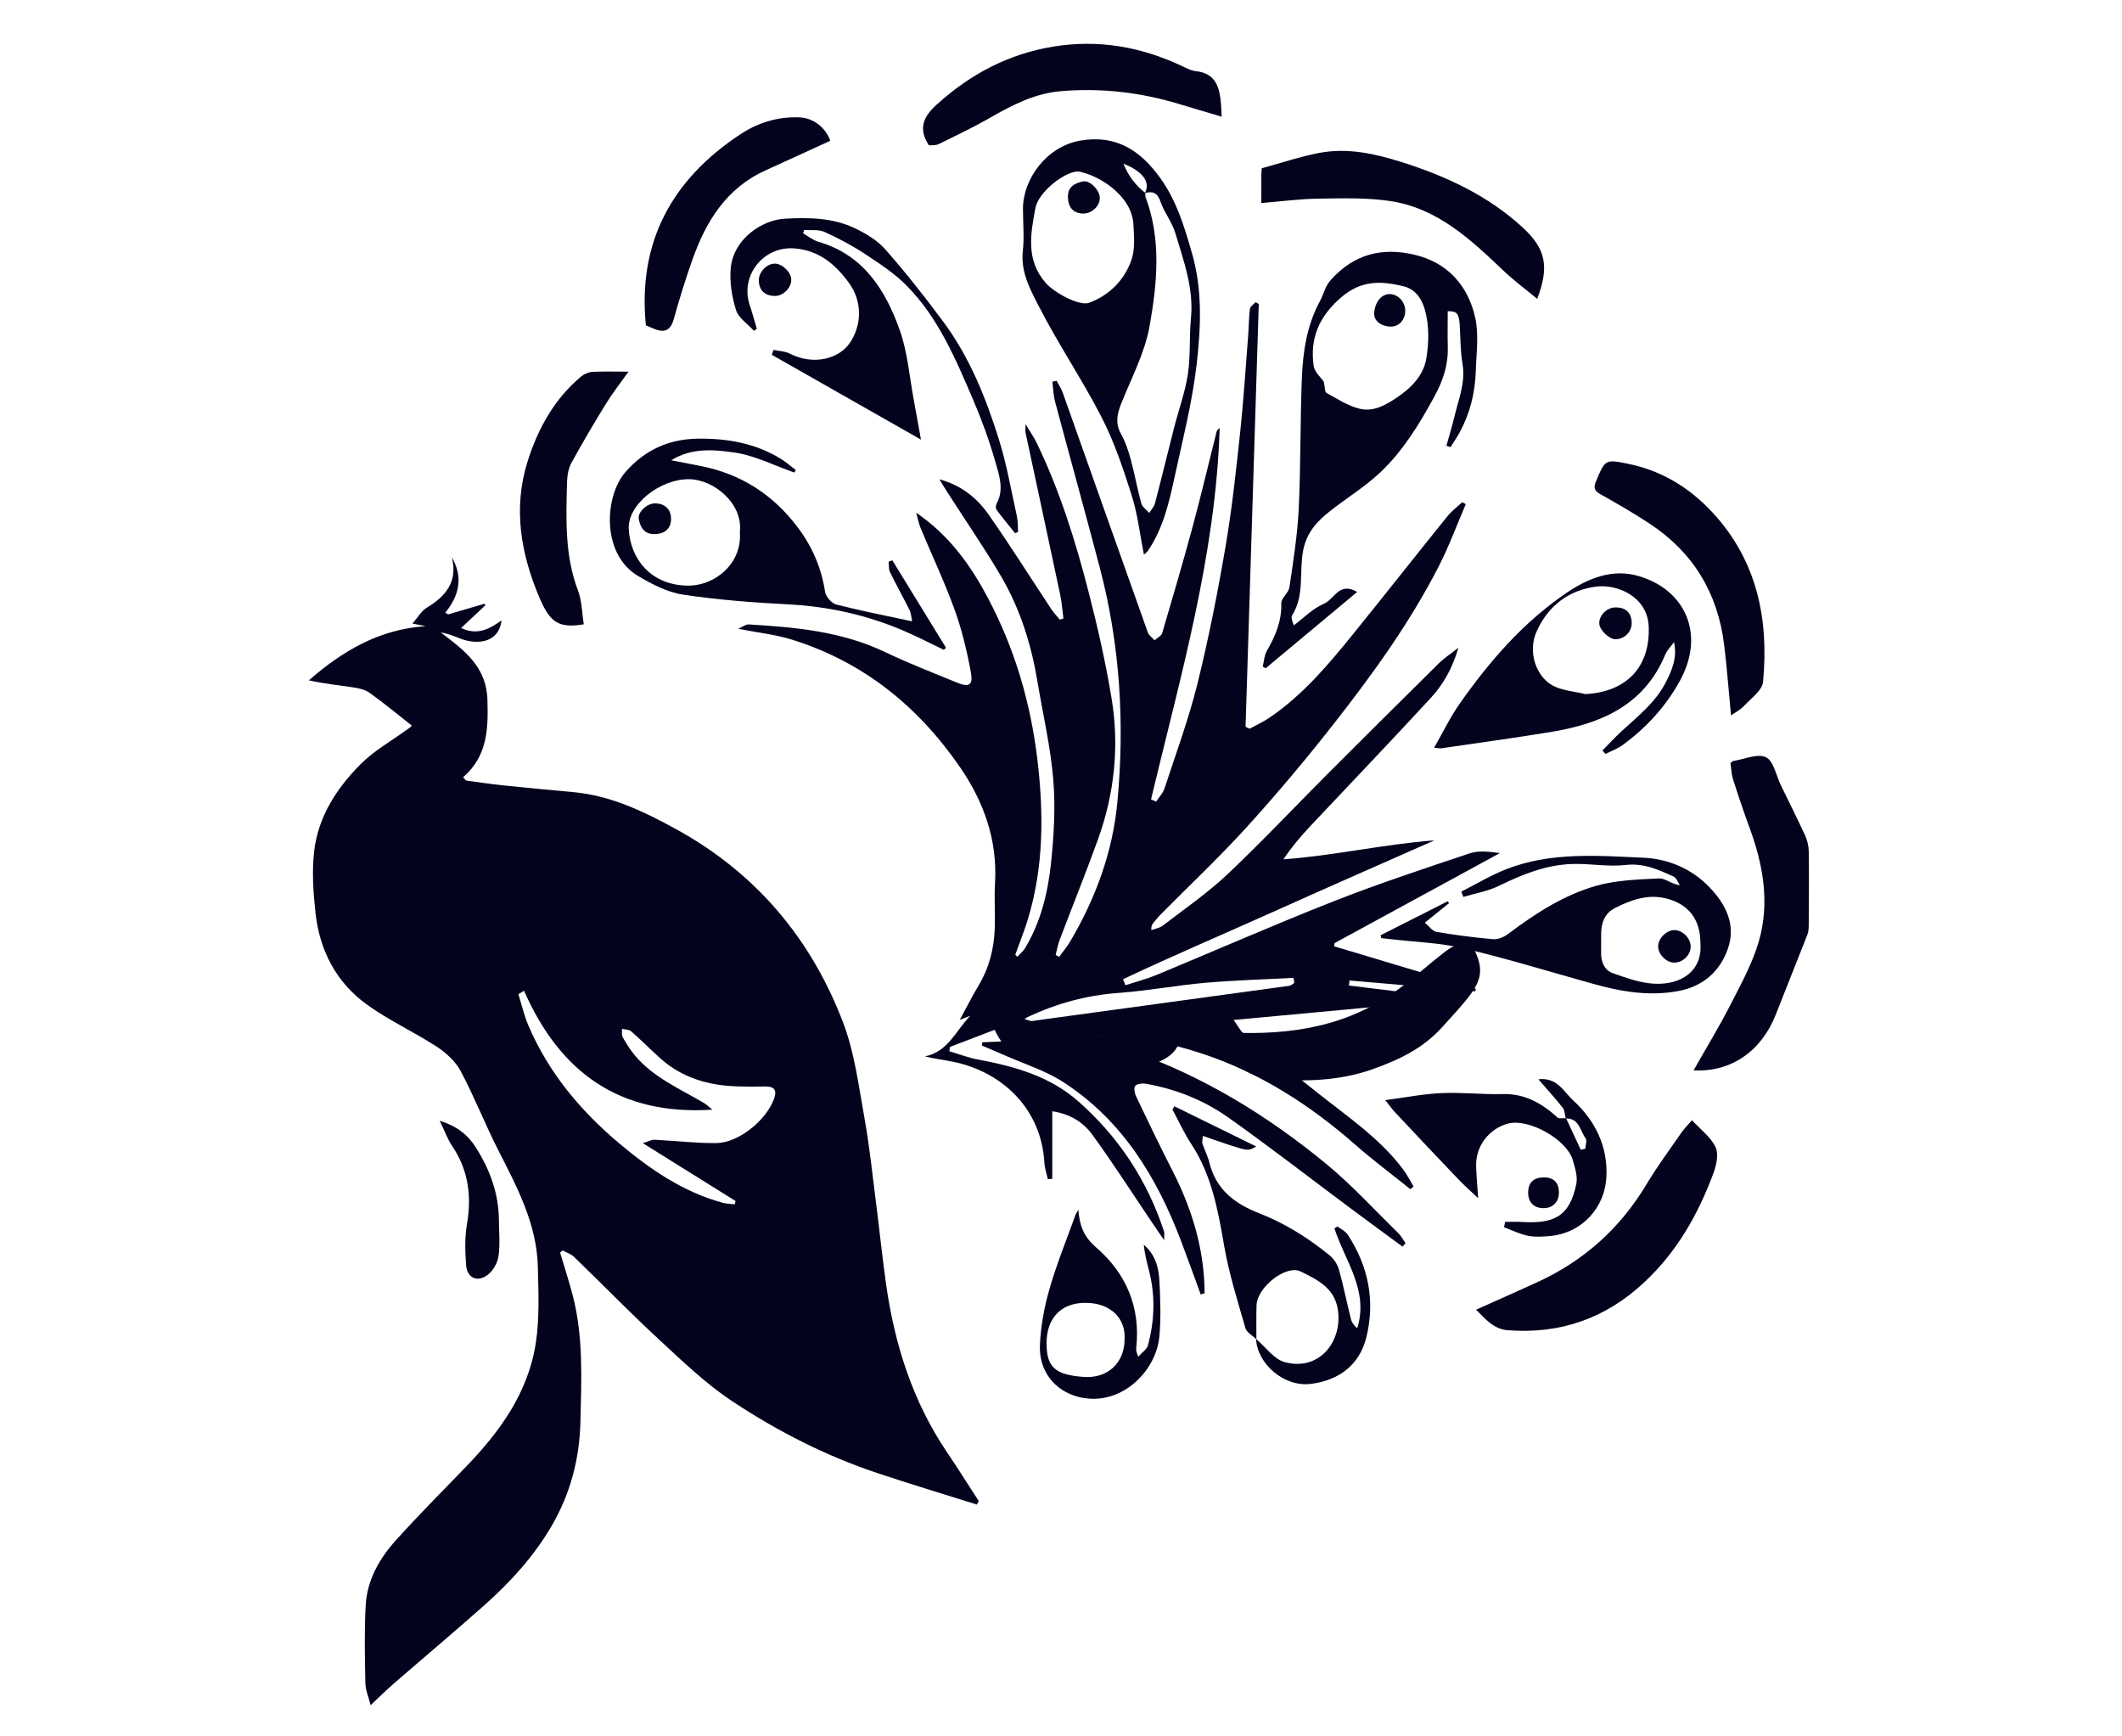 <?xml version="1.0" encoding="utf-8"?>
<!-- Generator: Adobe Illustrator 16.0.0, SVG Export Plug-In . SVG Version: 6.00 Build 0)  -->
<svg version="1.2" baseProfile="tiny" id="Layer_2" xmlns="http://www.w3.org/2000/svg" xmlns:xlink="http://www.w3.org/1999/xlink"
	 x="0px" y="0px" width="110px" height="90px" viewBox="0 0 110 90" xml:space="preserve">
<g>
	<path fill-rule="evenodd" fill="#03031E" d="M22.063,32.455c-0.184-0.036-0.367-0.072-0.682-0.134
		c0.271-0.31,0.455-0.647,0.74-0.82c0.991-0.601,1.62-1.351,1.302-2.613c0.595,1.029,0.389,1.971-0.342,2.871
		c0.052,0.028,0.103,0.056,0.154,0.084c0.627-0.184,1.255-0.367,1.882-0.55c0.016,0.026,0.032,0.051,0.049,0.077
		c-0.413,0.385-0.823,0.769-1.263,1.18c0.842,0.401,1.478,0.052,2.097-0.396c-0.147,1.189-1.273,1.269-2.11,0.955
		c-0.333-0.126-0.658-0.273-1.038-0.324c1.208,0.914,2.37,1.771,2.415,3.489c0.042,1.481,0.019,2.903-1.261,4.012
		c0.05,0.057,0.101,0.114,0.151,0.17c0.642,0.086,1.282,0.185,1.926,0.252c1.21,0.125,2.421,0.238,3.632,0.349
		c1.96,0.178,3.69,1.017,5.368,1.94c4.109,2.264,6.97,5.664,8.624,10.01c0.595,1.566,0.806,3.286,1.106,4.952
		c0.264,1.47,0.415,2.957,0.605,4.438c0.177,1.384,0.317,2.769,0.512,4.147c0.441,3.128,1.372,6.082,3.161,8.729
		c0.563,0.832,1.097,1.686,1.644,2.529c-0.032,0.06-0.064,0.121-0.096,0.182c-1.719-0.54-3.445-1.061-5.155-1.631
		c-2.68-0.892-5.186-2.175-7.525-3.724c-1.394-0.921-2.619-2.111-3.853-3.252c-1.484-1.372-2.893-2.825-4.348-4.229
		c-0.157-0.153-0.393-0.226-0.592-0.334c-0.044,0.035-0.088,0.073-0.133,0.108c0.219,0.735,0.459,1.467,0.653,2.209
		c0.562,2.15,0.452,4.346,0.403,6.533c-0.044,1.934-0.513,3.748-1.497,5.432c-0.92,1.577-2.132,2.904-3.484,4.106
		c-1.55,1.377-3.139,2.711-4.705,4.07c-0.393,0.341-0.763,0.711-1.19,1.11c-0.096-0.387-0.264-0.767-0.273-1.148
		c-0.029-1.342-0.057-2.687,0.017-4.026c0.072-1.318,0.717-2.437,1.584-3.395c1.158-1.281,2.375-2.509,3.577-3.75
		c1.786-1.841,3.27-3.878,3.659-6.471c0.195-1.288,0.135-2.624,0.103-3.937c-0.054-2.221-1.079-4.128-2.058-6.053
		c-0.683-1.344-1.234-2.757-1.942-4.086c-0.267-0.501-0.752-0.946-1.238-1.263c-1.185-0.772-2.493-1.366-3.635-2.193
		c-1.582-1.146-2.438-2.802-2.651-4.733c-0.118-1.064-0.193-2.159-0.07-3.216c0.208-1.778,1.167-3.255,2.401-4.498
		c0.712-0.717,1.632-1.226,2.459-1.831c0.062-0.044,0.127-0.087,0.178-0.143c0.021-0.024,0.007-0.078,0.005-0.046
		c-0.742-0.582-1.437-1.158-2.168-1.682c-0.236-0.168-0.566-0.24-0.863-0.285c-0.752-0.114-1.512-0.188-2.287-0.364
		C17.752,33.743,19.651,32.618,22.063,32.455z M27.165,51.353c-0.098,0.057-0.195,0.115-0.292,0.175
		c0.167,0.537,0.291,1.094,0.511,1.608c1.046,2.46,2.719,4.454,4.746,6.153c1.584,1.327,3.284,2.491,5.319,3.05
		c0.204,0.057,0.425,0.059,0.637,0.085c0.016-0.058,0.03-0.114,0.045-0.172c-1.552-0.969-3.103-1.938-4.809-3.001
		c0.311-0.095,0.459-0.184,0.603-0.176c1.069,0.052,2.138,0.182,3.206,0.173c1.155-0.009,2.597-1.188,2.992-2.293
		c0.167-0.466,0.012-0.646-0.459-0.641c-0.448,0.009-0.897,0.011-1.345-0.001c-1.524-0.034-2.928-0.416-4.089-1.457
		c-0.515-0.461-0.999-0.954-1.519-1.409c-0.108-0.095-0.31-0.082-0.469-0.119c0.009,0.144-0.027,0.316,0.038,0.432
		c0.19,0.331,0.395,0.663,0.64,0.955c0.968,1.147,2.338,1.722,3.589,2.466c0.125,0.075,0.231,0.182,0.422,0.335
		C32.107,57.833,29.022,55.573,27.165,51.353z"/>
	<path fill-rule="evenodd" fill="#03031E" d="M52.732,49.595c0.142-0.156,0.314-0.294,0.42-0.473
		c0.798-1.344,1.168-2.843,1.328-4.365c0.153-1.442,0.239-2.917,0.118-4.36c-0.14-1.7-0.538-3.378-0.818-5.066
		c-0.318-1.914-0.891-3.75-1.867-5.424c-0.866-1.485-1.847-2.901-2.776-4.349c-0.129-0.2-0.251-0.406-0.441-0.714
		c1.182,0.319,1.977,1.001,2.579,1.866c1.112,1.592,2.146,3.236,3.218,4.856c0.129,0.194,0.294,0.366,0.442,0.549
		c0.064-0.02,0.127-0.038,0.191-0.057c-0.057-0.414-0.082-0.833-0.169-1.239c-0.593-2.8-1.197-5.597-1.795-8.395
		c-0.017-0.078-0.002-0.161-0.002-0.441c0.253,0.421,0.441,0.685,0.58,0.972c1.188,2.465,2.007,5.063,2.684,7.703
		c0.471,1.833,0.894,3.687,1.2,5.553c0.408,2.474,0.145,4.925-0.704,7.287c-0.629,1.747-1.327,3.468-1.985,5.206
		c-0.097,0.254-0.144,0.528-0.212,0.793c0.06,0.034,0.119,0.066,0.179,0.099c0.2-0.276,0.424-0.541,0.596-0.835
		c1.304-2.222,2.179-4.602,2.422-7.166c0.389-4.103,0.143-8.174-0.91-12.175c-0.754-2.866-1.549-5.72-2.313-8.583
		c-0.091-0.34-0.1-0.701-0.146-1.052c0.073-0.016,0.146-0.033,0.219-0.049c0.106,0.201,0.239,0.392,0.315,0.604
		c1.474,4.145,2.935,8.293,4.415,12.437c0.055,0.159,0.23,0.274,0.35,0.41c0.135-0.124,0.353-0.224,0.396-0.376
		c0.547-1.85,1.089-3.702,1.592-5.564c0.434-1.613,0.815-3.238,1.224-4.857c0.018-0.074,0.062-0.142,0.162-0.197
		c-0.2,6.589-2.041,12.888-3.558,19.242c0.088,0.036,0.178,0.075,0.267,0.111c0.147-0.225,0.352-0.431,0.432-0.678
		c0.589-1.798,1.248-3.581,1.704-5.413c0.581-2.346,1.05-4.725,1.457-7.107c0.338-1.968,0.549-3.959,0.762-5.946
		c0.179-1.67,0.281-3.349,0.415-5.024c0.035-0.456,0.032-0.916,0.09-1.368c0.016-0.125,0.189-0.23,0.291-0.344
		c0.057,0.03,0.112,0.06,0.168,0.089c-0.227,7.305-0.456,14.611-0.685,21.917c0.07,0.033,0.141,0.066,0.212,0.099
		c0.346-0.19,0.707-0.355,1.03-0.575c1.739-1.179,3.071-2.77,4.375-4.383c1.631-2.018,3.235-4.056,4.863-6.075
		c0.214-0.264,0.5-0.471,0.751-0.704c0.062,0.032,0.124,0.063,0.186,0.095c-0.46,1.067-0.862,2.166-1.389,3.198
		c-1.491,2.918-3.403,5.57-5.417,8.141c-1.447,1.849-2.961,3.652-4.539,5.39c-1.425,1.57-2.974,3.026-4.467,4.535
		c-0.143,0.143-0.271,0.302-0.397,0.461c-0.062,0.074-0.104,0.161-0.092,0.358c0.205-0.077,0.441-0.116,0.606-0.244
		c1.124-0.865,2.306-1.678,3.333-2.646c1.785-1.684,3.468-3.476,5.202-5.212c1.921-1.924,3.853-3.841,5.787-5.753
		c0.255-0.25,0.563-0.447,0.99-0.784c-0.32,1.086-0.79,1.903-1.419,2.587c-2.073,2.252-4.192,4.461-6.288,6.69
		c-0.48,0.515-0.938,1.055-1.365,1.69c2.636-0.189,5.191-0.783,7.83-0.983c-2.704,1.197-5.413,2.379-8.109,3.593
		c-2.677,1.204-5.381,2.351-8.033,3.604c0.04,0.104,0.082,0.208,0.122,0.312c0.535-0.175,1.085-0.316,1.604-0.53
		c3.066-1.271,6.104-2.606,9.189-3.82c2.323-0.914,4.697-1.697,7.065-2.489c0.46-0.153,0.995-0.085,1.556-0.011
		c-2.854,1.553-5.709,3.107-8.563,4.662c-0.013,0.056-0.023,0.113-0.035,0.169c2.449,0.734,4.899,1.471,7.349,2.204
		c-0.007,0.044-0.019,0.087-0.028,0.132c-2.175-0.188-4.351-0.375-6.523-0.563c-0.01,0.086-0.018,0.173-0.027,0.26
		c1.674,0.208,3.347,0.414,5.021,0.621c-0.002,0.049-0.004,0.097-0.006,0.145c-3.614,0.336-7.231,0.673-10.993,1.021
		c0.222,0.301,0.344,0.561,0.545,0.725c1.273,1.039,2.561,2.066,3.85,3.085c1.541,1.222,3.185,2.329,4.387,3.926
		c0.209,0.278,0.366,0.595,0.547,0.895c-0.057,0.047-0.112,0.093-0.166,0.141c-0.955-0.769-1.936-1.5-2.854-2.305
		c-2.355-2.067-4.944-3.731-7.937-4.722c-1.58-0.521-3.199-0.863-4.87-0.93c-1.518-0.063-3.038-0.122-4.556-0.209
		c-0.203-0.012-0.396-0.169-0.739-0.323c-0.857,0.326-1.886,0.722-2.913,1.114c-0.011,0.075-0.021,0.148-0.031,0.223
		c0.493,0.145,0.979,0.335,1.482,0.429c1.891,0.354,3.715,0.858,5.2,2.166c2.097,1.846,3.581,4.102,4.451,6.755
		c0.023,0.073,0.002,0.16,0.002,0.444c-0.272-0.397-0.452-0.653-0.625-0.914c-1.03-1.523-2.019-3.074-3.102-4.56
		c-0.451-0.617-1.112-1.063-2.071-1.208c0,1.183,0,2.344,0,3.501c-0.078,0.008-0.154,0.015-0.23,0.021
		c-0.061-0.282-0.161-0.559-0.178-0.841c-0.154-2.807-2.181-4.729-4.748-5.25c-0.473-0.097-0.953-0.149-1.449-0.277
		c1.209-0.232,1.61-1.348,2.355-2.104c-0.125,0.048-0.252,0.097-0.545,0.211c0.372-0.685,0.649-1.238,0.968-1.768
		c0.56-0.925,0.81-1.933,0.846-2.997c0.026-0.772-0.033-1.55,0.013-2.32c0.13-2.214-0.569-4.191-1.793-5.978
		c-2.17-3.164-5.022-5.488-8.732-6.643c-0.858-0.267-1.768-0.362-2.793-0.564c0.251-0.108,0.401-0.234,0.543-0.225
		c2.43,0.142,4.838,0.363,7.086,1.437c1.215,0.581,2.476,1.068,3.723,1.582c0.616,0.253,0.836,0.132,0.714-0.533
		c-0.202-1.102-0.465-2.207-0.846-3.258c-0.52-1.436-1.177-2.822-1.765-4.234c-0.091-0.22-0.131-0.46-0.222-0.784
		c1.721,1.177,2.828,2.732,3.731,4.447c1.38,2.616,2.197,5.402,2.549,8.341c0.336,2.825,0.334,5.611-0.514,8.355
		c-0.184,0.594-0.419,1.173-0.63,1.761C52.664,49.519,52.699,49.556,52.732,49.595z M52.903,53.001
		c4.739-0.645,9.329-1.272,13.92-1.903c0.088-0.011,0.168-0.082,0.249-0.132c0.014-0.007,0.016-0.036,0.018-0.056
		c0-0.02-0.007-0.038-0.042-0.226c-1.5,0.081-3.03,0.122-4.553,0.254c-1.509,0.134-3.007,0.418-4.52,0.528
		c-1.66,0.121-3.219,0.549-4.712,1.253C53.171,52.763,53.096,52.849,52.903,53.001z"/>
	<path fill-rule="evenodd" fill="#03031E" d="M74.978,23.104c0.139-0.494,0.29-0.983,0.409-1.483
		c0.216-0.909,0.592-1.786,0.426-2.768c-0.114-0.659-0.102-1.339-0.145-2.009c-0.037-0.591-0.144-0.722-0.621-0.712
		c0,0.626-0.013,1.253,0.003,1.881c0.023,0.916-0.253,1.729-0.691,2.533c-0.777,1.427-1.62,2.813-2.8,3.931
		c-0.791,0.749-1.742,1.326-2.602,2.005c-0.682,0.536-1.229,1.116-1.408,2.069c-0.209,1.104,0.084,2.295-0.558,3.326
		c-0.065,0.104-0.035,0.267,0.079,0.535c0.513-0.381,0.979-0.873,1.551-1.114c0.552-0.231,0.793-1.17,1.731-0.616
		c-1.581,1.319-3.162,2.638-4.745,3.958c-0.051-0.031-0.102-0.062-0.15-0.092c0.069-0.273,0.079-0.579,0.215-0.814
		c0.439-0.769,0.776-1.542,0.748-2.464c-0.008-0.271,0.377-0.538,0.421-0.83c0.199-1.355,0.418-2.715,0.483-4.08
		c0.109-2.251,0.07-4.509,0.162-6.762c0.055-1.381,0.259-2.745,0.94-3.995c0.198-0.36,0.242-0.74,0.569-1.103
		c1.204-1.34,2.657-1.685,4.313-1.3c1.716,0.398,2.779,1.583,3.159,3.243c0.203,0.89,0.062,1.863,0.034,2.797
		c-0.033,1.122-0.301,2.191-0.841,3.183c-0.142,0.26-0.313,0.504-0.469,0.755C75.119,23.153,75.048,23.128,74.978,23.104z
		 M68.622,19.786c0.063,0.278,0.047,0.527,0.141,0.579c0.554,0.307,1.107,0.667,1.709,0.818c0.706,0.178,1.34-0.173,1.939-0.577
		c0.752-0.504,1.376-1.144,1.523-2.011c0.141-0.814,0.156-1.715-0.06-2.5c-0.123-0.448-0.399-1.08-1.104-1.253
		c-1.198-0.296-2.225-0.322-3.273,0.593c-1.135,0.99-1.598,2.112-1.399,3.531C68.146,19.289,68.479,19.57,68.622,19.786z"/>
	<path fill-rule="evenodd" fill="#03031E" d="M59.299,28.749c-0.208-1.042-0.323-2.084-0.633-3.066
		c-0.434-1.377-0.901-2.766-1.556-4.046c-0.993-1.938-2.226-3.754-3.222-5.692c-0.456-0.888-0.987-1.815-0.867-2.927
		c0.079-0.724,0.008-1.463,0.008-2.196c-0.002-1.536,1.22-3.233,2.97-3.534c1.874-0.322,3.128,0.523,4.15,1.945
		c0.846,1.177,1.248,2.526,1.643,3.899c0.548,1.899,0.459,3.829,0.243,5.725c-0.226,1.974-0.723,3.919-1.146,5.868
		c-0.288,1.329-0.595,2.662-1.379,3.817C59.453,28.627,59.358,28.691,59.299,28.749z M59.348,10.008
		c0.297-0.555-0.081-1.116-1.113-1.525c0.271,0.667,0.64,1.129,1.13,1.511c0.007,0.08,0,0.167,0.027,0.241
		c0.815,2.197,0.593,4.462,0.201,6.665c-0.247,1.391-0.949,2.703-1.479,4.038c-0.209,0.531-0.307,1.007-0.005,1.547
		c0.23,0.414,0.384,0.879,0.508,1.337c0.204,0.751,0.339,1.521,0.546,2.271c0.052,0.188,0.271,0.331,0.412,0.494
		c0.102-0.166,0.25-0.319,0.297-0.498c0.341-1.302,0.655-2.61,0.989-3.913c0.236-0.929,0.573-1.84,0.717-2.782
		c0.144-0.956,0.063-1.942,0.159-2.908c0.151-1.558-0.386-2.979-0.814-4.416c-0.168-0.564-0.574-1.057-0.765-1.618
		C60,9.995,59.765,9.891,59.348,10.008z M55.885,8.886c-0.703,0.007-2.053,1.064-2.211,1.897c-0.252,1.338-0.512,2.704,0.548,3.896
		c0.453,0.509,1.741,1.201,2.236,1.015c1.056-0.395,1.812-1.164,2.184-2.19c0.205-0.565,0.147-1.249,0.112-1.873
		C58.665,10.062,56.834,9.031,55.885,8.886z"/>
	<path fill-rule="evenodd" fill="#03031E" d="M41.175,24.493c-1.037-0.361-2.049-0.888-3.116-1.04
		c-1.061-0.15-2.211-0.254-3.265,0.404c0.497,0.096,0.995,0.194,1.494,0.29c2.125,0.408,3.814,1.504,5.098,3.232
		c0.732,0.984,1.197,2.074,1.385,3.296c0.039,0.251,0.337,0.597,0.578,0.658c1.266,0.325,2.554,0.575,3.933,0.872
		c-0.047-0.226-0.053-0.419-0.13-0.577c-0.331-0.665-0.693-1.313-1.019-1.981c-0.075-0.153-0.048-0.355-0.068-0.535
		c0.064-0.022,0.129-0.046,0.193-0.068c0.926,1.508,1.851,3.017,2.778,4.526c-0.036,0.038-0.07,0.076-0.106,0.115
		c-0.697-0.333-1.383-0.691-2.092-0.994c-1.893-0.808-3.864-1.254-5.93-1.362c-1.84-0.096-3.685-0.234-5.503-0.509
		c-0.811-0.122-1.613-0.541-2.333-0.969c-1.91-1.135-1.746-4.141-0.639-5.397c1.001-1.137,2.247-1.7,3.749-1.717
		c1.525-0.019,2.988,0.238,4.308,1.053c0.27,0.167,0.509,0.383,0.762,0.574C41.227,24.409,41.201,24.451,41.175,24.493z
		 M38.352,27.589c0.182-1.501-1.366-2.736-2.621-2.751c-1.507-0.019-3.206,1.31-3.138,2.583c0.081,1.528,1.117,2.892,3.025,2.933
		C37.093,30.384,38.482,29.169,38.352,27.589z"/>
	<path fill-rule="evenodd" fill="#03031E" d="M39.079,17.143c-0.319-0.354-0.795-0.657-0.924-1.069
		c-0.217-0.69-0.341-1.462-0.275-2.177c0.137-1.491,1.598-2.498,2.81-2.562c1.241-0.067,2.487-0.051,3.63,0.497
		c0.574,0.276,1.167,0.631,1.579,1.101c1.059,1.206,2.057,2.469,3.011,3.759c1.354,1.828,2.193,3.922,2.866,6.069
		c0.409,1.302,0.642,2.661,0.938,3.998c0.058,0.263,0.041,0.54,0.06,0.812c-0.052,0.022-0.103,0.044-0.154,0.066
		c-0.32-0.398-0.648-0.792-0.952-1.201c-0.055-0.072-0.056-0.239-0.01-0.322c0.407-0.738,0.137-1.48-0.06-2.174
		c-0.311-1.092-0.702-2.169-1.15-3.214c-0.909-2.12-1.809-4.267-3.468-5.939c-0.634-0.639-1.415-1.145-2.176-1.645
		c-0.655-0.43-1.357-0.802-2.074-1.124c-0.303-0.134-0.694-0.072-1.045-0.099c-0.02,0.059-0.039,0.118-0.057,0.176
		c0.266,0.148,0.514,0.354,0.797,0.437c2.33,0.675,3.471,2.49,4.211,4.565c0.421,1.18,0.513,2.478,0.748,3.723
		c0.118,0.621,0.226,1.241,0.356,1.965c-2.62-1.49-5.175-2.942-7.73-4.394c0.027-0.084,0.055-0.169,0.083-0.254
		c0.28,0.059,0.589,0.059,0.835,0.186c1.271,0.651,2.581,0.254,3.123-0.547c0.627-0.923,0.668-2.148-0.053-3.127
		c-0.693-0.939-1.539-1.684-2.835-1.775c-1.617-0.113-2.8,1.436-2.302,2.928c0.137,0.411,0.25,0.83,0.373,1.245
		C39.183,17.079,39.13,17.11,39.079,17.143z"/>
	<path fill-rule="evenodd" fill="#03031E" d="M62.244,67.097c-0.335-0.916-0.665-1.831-1.01-2.745
		c-1.257-3.323-3.051-6.276-6.1-8.255c-0.937-0.609-2.048-0.95-3.082-1.411c-0.383-0.169-0.77-0.33-1.155-0.494
		c0.007-0.055,0.013-0.11,0.02-0.167c0.468-0.03,0.943-0.019,1.403-0.098c2.168-0.382,4.281-0.17,6.346,0.557
		c3.734,1.312,7.058,3.353,10.091,5.85c1.327,1.094,2.496,2.378,3.731,3.584c0.149,0.146,0.247,0.346,0.37,0.519
		c-0.052,0.059-0.104,0.119-0.154,0.178c-0.898-0.662-1.8-1.319-2.693-1.985c-2.112-1.573-4.192-3.189-6.34-4.709
		c-1.274-0.902-2.727-1.477-4.279-1.75c-0.176-0.029-0.452,0.002-0.544,0.114c-0.084,0.104-0.031,0.381,0.046,0.543
		c0.617,1.298,1.241,2.595,1.895,3.873c1.015,1.993,1.645,4.08,1.656,6.326C62.377,67.049,62.313,67.073,62.244,67.097z"/>
	<path fill-rule="evenodd" fill="#03031E" d="M71.564,48.479c1.163-0.588,2.323-1.177,3.485-1.766
		c0.022,0.033,0.045,0.066,0.066,0.1c-0.382,0.306-0.763,0.613-1.256,1.01c0.222,0.183,0.392,0.442,0.602,0.478
		c0.976,0.166,1.959,0.293,2.948,0.38c0.248,0.019,0.558-0.113,0.768-0.272c1.414-1.063,2.898-2.032,4.606-2.507
		c1.031-0.287,2.143-0.317,3.223-0.371c0.311-0.016,0.633,0.29,1.076,0.355c-0.107-0.155-0.178-0.385-0.325-0.451
		c-0.782-0.355-1.539-0.708-2.476-0.603c-0.91,0.106-1.849-0.079-2.772-0.05c-1.354,0.041-2.582,0.533-3.792,1.125
		c-0.575,0.284-1.234,0.395-1.859,0.581c-0.033-0.091-0.071-0.184-0.104-0.275c0.783-0.396,1.542-0.857,2.358-1.172
		c2.294-0.889,4.711-0.691,7.085-0.583c1.282,0.059,2.504,0.563,3.442,1.554c0.85,0.896,1.35,1.939,0.938,3.14
		c-0.406,1.19-1.286,1.979-2.589,2.218c-1.505,0.279-2.96,0.029-4.402-0.375c-2.233-0.622-4.453-1.308-6.706-1.839
		c-1.242-0.295-2.546-0.328-3.82-0.481c-0.151-0.018-0.302-0.032-0.453-0.049C71.592,48.576,71.578,48.527,71.564,48.479z
		 M88.146,48.903c0.007-1.192-0.563-2.009-1.722-2.322c-0.966-0.262-1.87,0.051-2.725,0.494c-0.521,0.271-0.692,0.758-0.698,1.315
		c-0.005,0.326,0.002,0.651-0.003,0.975c-0.01,0.486,0.166,0.922,0.617,1.08c0.69,0.243,1.412,0.503,2.131,0.542
		C87.144,51.063,88.257,50.33,88.146,48.903z"/>
	<path fill-rule="evenodd" fill="#03031E" d="M74.34,38.759c0.476-0.83,0.84-1.595,1.322-2.28c1.544-2.197,3.285-4.213,5.531-5.741
		c1.135-0.772,2.388-1.273,3.729-0.886c2.421,0.698,3.502,2.996,2.16,5.435c-0.731,1.334-1.743,2.434-2.97,3.33
		c-0.268,0.194-0.591,0.311-0.89,0.463c-0.05-0.063-0.103-0.124-0.151-0.185c0.328-0.333,0.646-0.677,0.988-0.995
		c0.834-0.768,1.739-1.472,2.276-2.503c0.332-0.64,0.621-1.299,0.444-2.115c-0.154,0.214-0.357,0.41-0.456,0.647
		c-1.098,2.642-3.348,3.585-5.934,4.011c-1.882,0.31-3.769,0.566-5.651,0.842C74.662,38.794,74.583,38.776,74.34,38.759z
		 M82.182,35.976c2.147-0.11,3.37-1.421,3.283-3.512c-0.068-1.548-1.637-2.2-2.724-2.059c-1.403,0.182-2.458,0.962-3.071,2.289
		c-0.519,1.12-0.008,2.412,0.845,2.852C81.013,35.802,81.623,35.839,82.182,35.976z"/>
	<path fill-rule="evenodd" fill="#03031E" d="M87.708,58.063c0.442,0.48,0.972,0.869,1.221,1.389
		c0.172,0.36,0.048,0.937-0.108,1.354c-0.795,2.145-1.901,4.092-3.604,5.674c-2.001,1.863-4.345,2.678-7.061,2.468
		c-0.735-0.057-1.161-0.588-1.639-1.063c1.086-0.489,2.123-0.946,3.156-1.418c2.425-1.107,4.318-2.803,5.688-5.097
		c0.551-0.92,1.19-1.782,1.801-2.665C87.31,58.491,87.499,58.309,87.708,58.063z"/>
	<path fill-rule="evenodd" fill="#03031E" d="M87.79,55.48c0.681-1.202,1.352-2.301,1.936-3.446
		c0.542-1.058,1.124-2.123,1.451-3.254c0.58-2.007,0.212-3.996-0.501-5.926c-0.301-0.813-0.576-1.634-0.838-2.46
		c-0.088-0.281-0.095-0.586-0.132-0.848c0.088-0.063,0.117-0.101,0.151-0.105c0.572-0.088,1.26-0.402,1.687-0.192
		c0.398,0.196,0.527,0.946,0.773,1.454c0.423,0.87,0.859,1.735,1.263,2.616c0.111,0.248,0.18,0.537,0.182,0.808
		c0.018,1.28,0.007,2.56-0.001,3.841c0,0.155-0.012,0.325-0.067,0.469c-0.542,1.389-1.101,2.77-1.644,4.156
		C91.317,54.463,89.756,55.583,87.79,55.48z"/>
	<path fill-rule="evenodd" fill="#03031E" d="M63.096,53.479c3.227,0.228,6.297-0.095,9.017-1.941
		c0.987-0.665,1.861-1.496,2.811-2.22c0.359-0.274,0.788-0.459,1.182-0.684c0.888,1.517,0.84,2.094-0.248,3.375
		c-0.354,0.418-0.728,0.818-1.096,1.227c-0.987,1.098-2.225,1.692-3.623,2.187c-1.67,0.59-3.332,0.628-5.023,0.544
		C64.874,55.904,63.213,54.977,63.096,53.479z"/>
	<path fill-rule="evenodd" fill="#03031E" d="M65.129,69.417c-0.196-0.191-0.504-0.351-0.568-0.578
		c-0.406-1.407-0.849-2.812-1.1-4.248c-0.321-1.864-0.651-3.696-1.72-5.316c-0.367-0.559-0.646-1.177-0.964-1.768
		c0.035-0.055,0.068-0.11,0.103-0.164c1.405,0.688,2.807,1.377,4.24,2.081c-0.414,0.235-0.416,0.237-1.368-0.07
		c-0.45-0.146-0.893-0.305-1.4-0.479c-0.012,0.204-0.051,0.311-0.021,0.396c0.112,0.334,0.28,0.654,0.363,0.994
		c0.34,1.396,1.32,2.131,2.584,2.622c1.338,0.521,2.542,1.282,3.653,2.185c0.218,0.177,0.401,0.467,0.478,0.737
		c0.238,0.85,0.408,1.716,0.624,2.571c0.046,0.181,0.175,0.339,0.323,0.47c0.615-1.977-0.645-3.5-1.183-5.185
		c0.054-0.031,0.106-0.062,0.159-0.093c0.18,0.137,0.413,0.239,0.53,0.42c1.07,1.629,1.431,3.421,0.97,5.309
		c-0.355,1.454-1.433,2.251-2.893,2.429c-1.378,0.167-2.76-1.03-2.829-2.332c0.495,0.416,0.927,1.053,1.49,1.203
		c1.843,0.497,3.042-1.156,2.738-2.798c-0.199-1.079-1.089-1.49-1.913-1.899c-0.756-0.374-2.257,0.815-2.288,1.744
		C65.117,68.236,65.13,68.826,65.129,69.417z"/>
	<path fill-rule="evenodd" fill="#03031E" d="M48.152,7.534c-0.593-0.911-0.243-1.525,0.41-2.117c1.74-1.577,3.73-2.63,6.063-3.006
		c2.314-0.374,4.511,0.012,6.622,1c0.235,0.11,0.482,0.249,0.734,0.275c1.063,0.112,1.245,0.867,1.314,1.719
		c0.014,0.181,0.018,0.362,0.033,0.644c-0.771-0.23-1.504-0.447-2.235-0.667c-2.001-0.603-4.042-0.833-6.122-0.654
		c-1.335,0.117-2.5,0.715-3.644,1.374c-0.869,0.499-1.777,0.93-2.678,1.371C48.497,7.546,48.295,7.519,48.152,7.534z"/>
	<path fill-rule="evenodd" fill="#03031E" d="M65.384,10.525c0-0.505-0.002-0.97,0.001-1.437c0.001-0.12,0.015-0.238,0.022-0.366
		c1.006-0.274,1.979-0.605,2.979-0.796c1.448-0.277,2.867,0.032,4.25,0.468c2.315,0.732,4.492,1.733,6.303,3.403
		c1.181,1.087,1.391,2.01,0.746,3.692c-0.612-0.506-1.217-0.952-1.756-1.466c-1.699-1.617-3.421-3.233-5.852-3.601
		c-1.231-0.187-2.505-0.142-3.759-0.126C67.354,10.311,66.393,10.442,65.384,10.525z"/>
	<path fill-rule="evenodd" fill="#03031E" d="M89.732,37.082c-0.124-1.3-0.212-2.486-0.357-3.665
		c-0.329-2.678-1.607-4.795-3.874-6.284c-0.825-0.542-1.686-1.038-2.549-1.523c-0.321-0.181-0.351-0.349-0.212-0.677
		c0.472-1.117,0.464-1.14,1.688-0.887c1.721,0.356,3.153,1.233,4.338,2.509c2.314,2.493,2.934,5.523,2.628,8.785
		c-0.043,0.453-0.639,0.867-1.011,1.271C90.214,36.794,89.972,36.911,89.732,37.082z"/>
	<path fill-rule="evenodd" fill="#03031E" d="M81.163,57.973c-0.048-0.187-0.042-0.408-0.148-0.547
		c-0.383-0.489-0.803-0.945-1.268-1.484c0.98-0.116,1.316,0.651,1.797,1.089c1.145,1.048,1.806,2.381,1.729,3.965
		c-0.075,1.573-1.236,2.905-2.903,3.067c-0.382,0.036-0.785,0.063-1.157-0.009c-0.429-0.087-0.831-0.29-1.245-0.442
		c0.017-0.093,0.033-0.187,0.051-0.279c0.287,0,0.578-0.016,0.865,0.002c1.539,0.091,2.472-0.174,2.83-1.979
		c0.075-0.382-0.069-0.828-0.183-1.222c-0.308-1.078-2.292-2.183-3.359-1.896c-0.98,0.261-1.677,1.166-1.653,2.18
		c0.013,0.53,0.066,1.057,0.106,1.688c-0.358-0.343-0.726-0.665-1.059-1.016c-1.099-1.146-2.187-2.303-3.272-3.462
		c-0.146-0.157-0.27-0.334-0.486-0.606c1.04-0.137,1.978-0.323,2.922-0.365c1.054-0.046,2.114,0.078,3.169,0.051
		c1.151-0.03,2.027,0.479,2.836,1.21c0.09,0.082,0.295,0.029,0.445,0.038c0.256,0.545,0.509,1.091,0.761,1.636
		c0.082-0.018,0.159-0.032,0.239-0.05c0.009-0.185,0.1-0.429,0.014-0.542C81.903,58.609,81.864,57.947,81.163,57.973z"/>
	<path fill-rule="evenodd" fill="#03031E" d="M33.481,16.865c-0.431-4.314,1.347-7.56,4.895-9.904c0.9-0.596,1.94-0.923,3.055-0.878
		c0.711,0.027,1.354,0.5,1.61,1.211c-1.111,0.509-2.223,1.024-3.342,1.529c-2.043,0.919-3.103,2.646-3.81,4.647
		c-0.355,1.005-0.675,2.025-0.957,3.055c-0.171,0.629-0.506,0.743-1.054,0.506C33.753,16.975,33.625,16.924,33.481,16.865z"/>
	<path fill-rule="evenodd" fill="#03031E" d="M30.262,32.359c-1.284,0.212-1.744-0.075-2.298-1.38
		c-0.972-2.29-1.378-4.649-0.611-7.075c0.535-1.688,1.377-3.22,2.766-4.385c0.158-0.132,0.39-0.231,0.592-0.244
		c0.566-0.032,1.135-0.011,1.869-0.011c-0.437,0.617-0.829,1.112-1.158,1.646c-0.623,1.011-1.227,2.034-1.798,3.077
		c-0.157,0.287-0.22,0.654-0.229,0.986c-0.05,1.902-0.13,3.803,0.568,5.64C30.166,31.144,30.164,31.753,30.262,32.359z"/>
	<path fill-rule="evenodd" fill="#03031E" d="M55.899,62.707c0.062,0.799,0.271,1.388,0.911,1.939
		c1.561,1.346,2.314,3.091,2.093,5.188c-0.006,0.059-0.006,0.123-0.002,0.183c0.004,0.038,0.025,0.075,0.1,0.306
		c0.218-0.243,0.449-0.388,0.503-0.581c0.352-1.298,0.392-2.612,0.048-3.923c-0.11-0.427-0.216-0.854-0.261-1.301
		c0.582,0.488,0.774,1.16,0.81,1.854c0.049,0.971,0.087,1.956-0.005,2.923c-0.172,1.806-2.048,3.692-4.241,3.095
		c-1.203-0.326-2.007-1.348-1.948-2.675c0.043-0.976,0.225-1.963,0.495-2.904c0.371-1.289,0.882-2.54,1.336-3.806
		C55.774,62.899,55.845,62.807,55.899,62.707z M58.295,69.43c0.075-1.096-0.727-1.9-2.027-1.901
		c-1.28-0.002-2.003,0.799-2.016,2.059c-0.014,1.315,0.486,1.667,1.904,1.779C57.444,71.468,58.291,70.615,58.295,69.43z"/>
	<path fill-rule="evenodd" fill="#03031E" d="M61.217,52.655c0.123,1.453-0.183,1.994-1.328,2.462
		c-2.491,1.018-4.909,0.732-7.246-0.489c-0.791-0.412-1.333-1.492-1.294-2.338c1.3,0.384,2.595,0.805,3.914,1.141
		c1.324,0.337,2.635,0.284,3.93-0.258C59.81,52.914,60.501,52.833,61.217,52.655z"/>
	<path fill-rule="evenodd" fill="#03031E" d="M22.796,58.093c0.921,0.284,1.471,0.754,1.868,1.377
		c0.724,1.143,1.187,2.38,1.198,3.756c0.005,0.629,0.069,1.269-0.021,1.888c-0.053,0.353-0.289,0.77-0.575,0.976
		c-0.541,0.395-1.058,0.136-1.106-0.528c-0.049-0.701-0.072-1.425,0.046-2.111c0.253-1.467,0.072-2.812-0.772-4.059
		C23.201,59.045,23.06,58.641,22.796,58.093z"/>
	<path fill-rule="evenodd" fill="#03031E" d="M40.167,15.34c-0.525-0.004-0.832-0.307-0.831-0.819c0-0.438,0.429-0.87,0.848-0.856
		c0.387,0.014,0.829,0.455,0.833,0.83C41.023,14.922,40.599,15.344,40.167,15.34z"/>
	<path fill-rule="evenodd" fill="#03031E" d="M80.811,61.799c0.005,0.485-0.299,0.812-0.771,0.821
		c-0.52,0.009-0.829-0.297-0.824-0.814c0.006-0.53,0.295-0.771,0.804-0.779C80.527,61.016,80.805,61.288,80.811,61.799z"/>
	<path fill-rule="evenodd" fill="#03031E" d="M71.232,16.234c0.051-0.646,0.433-1.014,0.84-0.99c0.445,0.028,0.799,0.45,0.771,0.917
		c-0.028,0.496-0.404,0.833-0.886,0.76C71.463,16.849,71.215,16.55,71.232,16.234z"/>
	<path fill-rule="evenodd" fill="#03031E" d="M56.157,11.068c-0.512-0.003-0.784-0.31-0.798-0.843
		c-0.018-0.555,0.368-0.733,0.785-0.823c0.353-0.075,0.855,0.452,0.867,0.838C57.024,10.669,56.611,11.07,56.157,11.068z"/>
	<path fill-rule="evenodd" fill="#03031E" d="M34.786,26.893c-0.001,0.504-0.321,0.784-0.857,0.79
		c-0.546,0.007-0.741-0.36-0.817-0.788c-0.063-0.356,0.431-0.797,0.821-0.803C34.455,26.083,34.786,26.395,34.786,26.893z"/>
	<path fill-rule="evenodd" fill="#03031E" d="M87.642,49.068c-0.007,0.442-0.417,0.834-0.87,0.826
		c-0.394-0.009-0.806-0.421-0.817-0.819c-0.014-0.42,0.417-0.863,0.842-0.866C87.223,48.206,87.647,48.639,87.642,49.068z"/>
	<path fill-rule="evenodd" fill="#03031E" d="M84.584,32.283c0.006,0.462-0.37,0.844-0.838,0.851
		c-0.325,0.005-0.826-0.474-0.842-0.807c-0.023-0.427,0.388-0.84,0.84-0.843C84.278,31.478,84.576,31.764,84.584,32.283z"/>
	<path fill-rule="evenodd" fill="#03031E" d="M68.129,50.338c-0.553-0.006-1.195,0.075-1.285-0.663
		c-0.03-0.266,0.174-0.694,0.398-0.819c0.228-0.131,0.7-0.097,0.917,0.065C68.717,49.334,68.381,49.851,68.129,50.338z"/>
	<path fill-rule="evenodd" fill="#03031E" d="M56.931,50.421c-0.004,0.57-0.336,0.899-0.802,0.872
		c-0.472-0.03-0.733-0.297-0.762-0.763c-0.026-0.428,0.365-0.821,0.811-0.793C56.646,49.768,56.891,50.056,56.931,50.421z"/>
	<path fill-rule="evenodd" fill="#03031E" d="M20.382,33.58c0.203,0,0.367,0.164,0.367,0.366s-0.165,0.367-0.367,0.367
		c-0.203,0-0.367-0.164-0.367-0.367S20.179,33.58,20.382,33.58z"/>
</g>
</svg>
